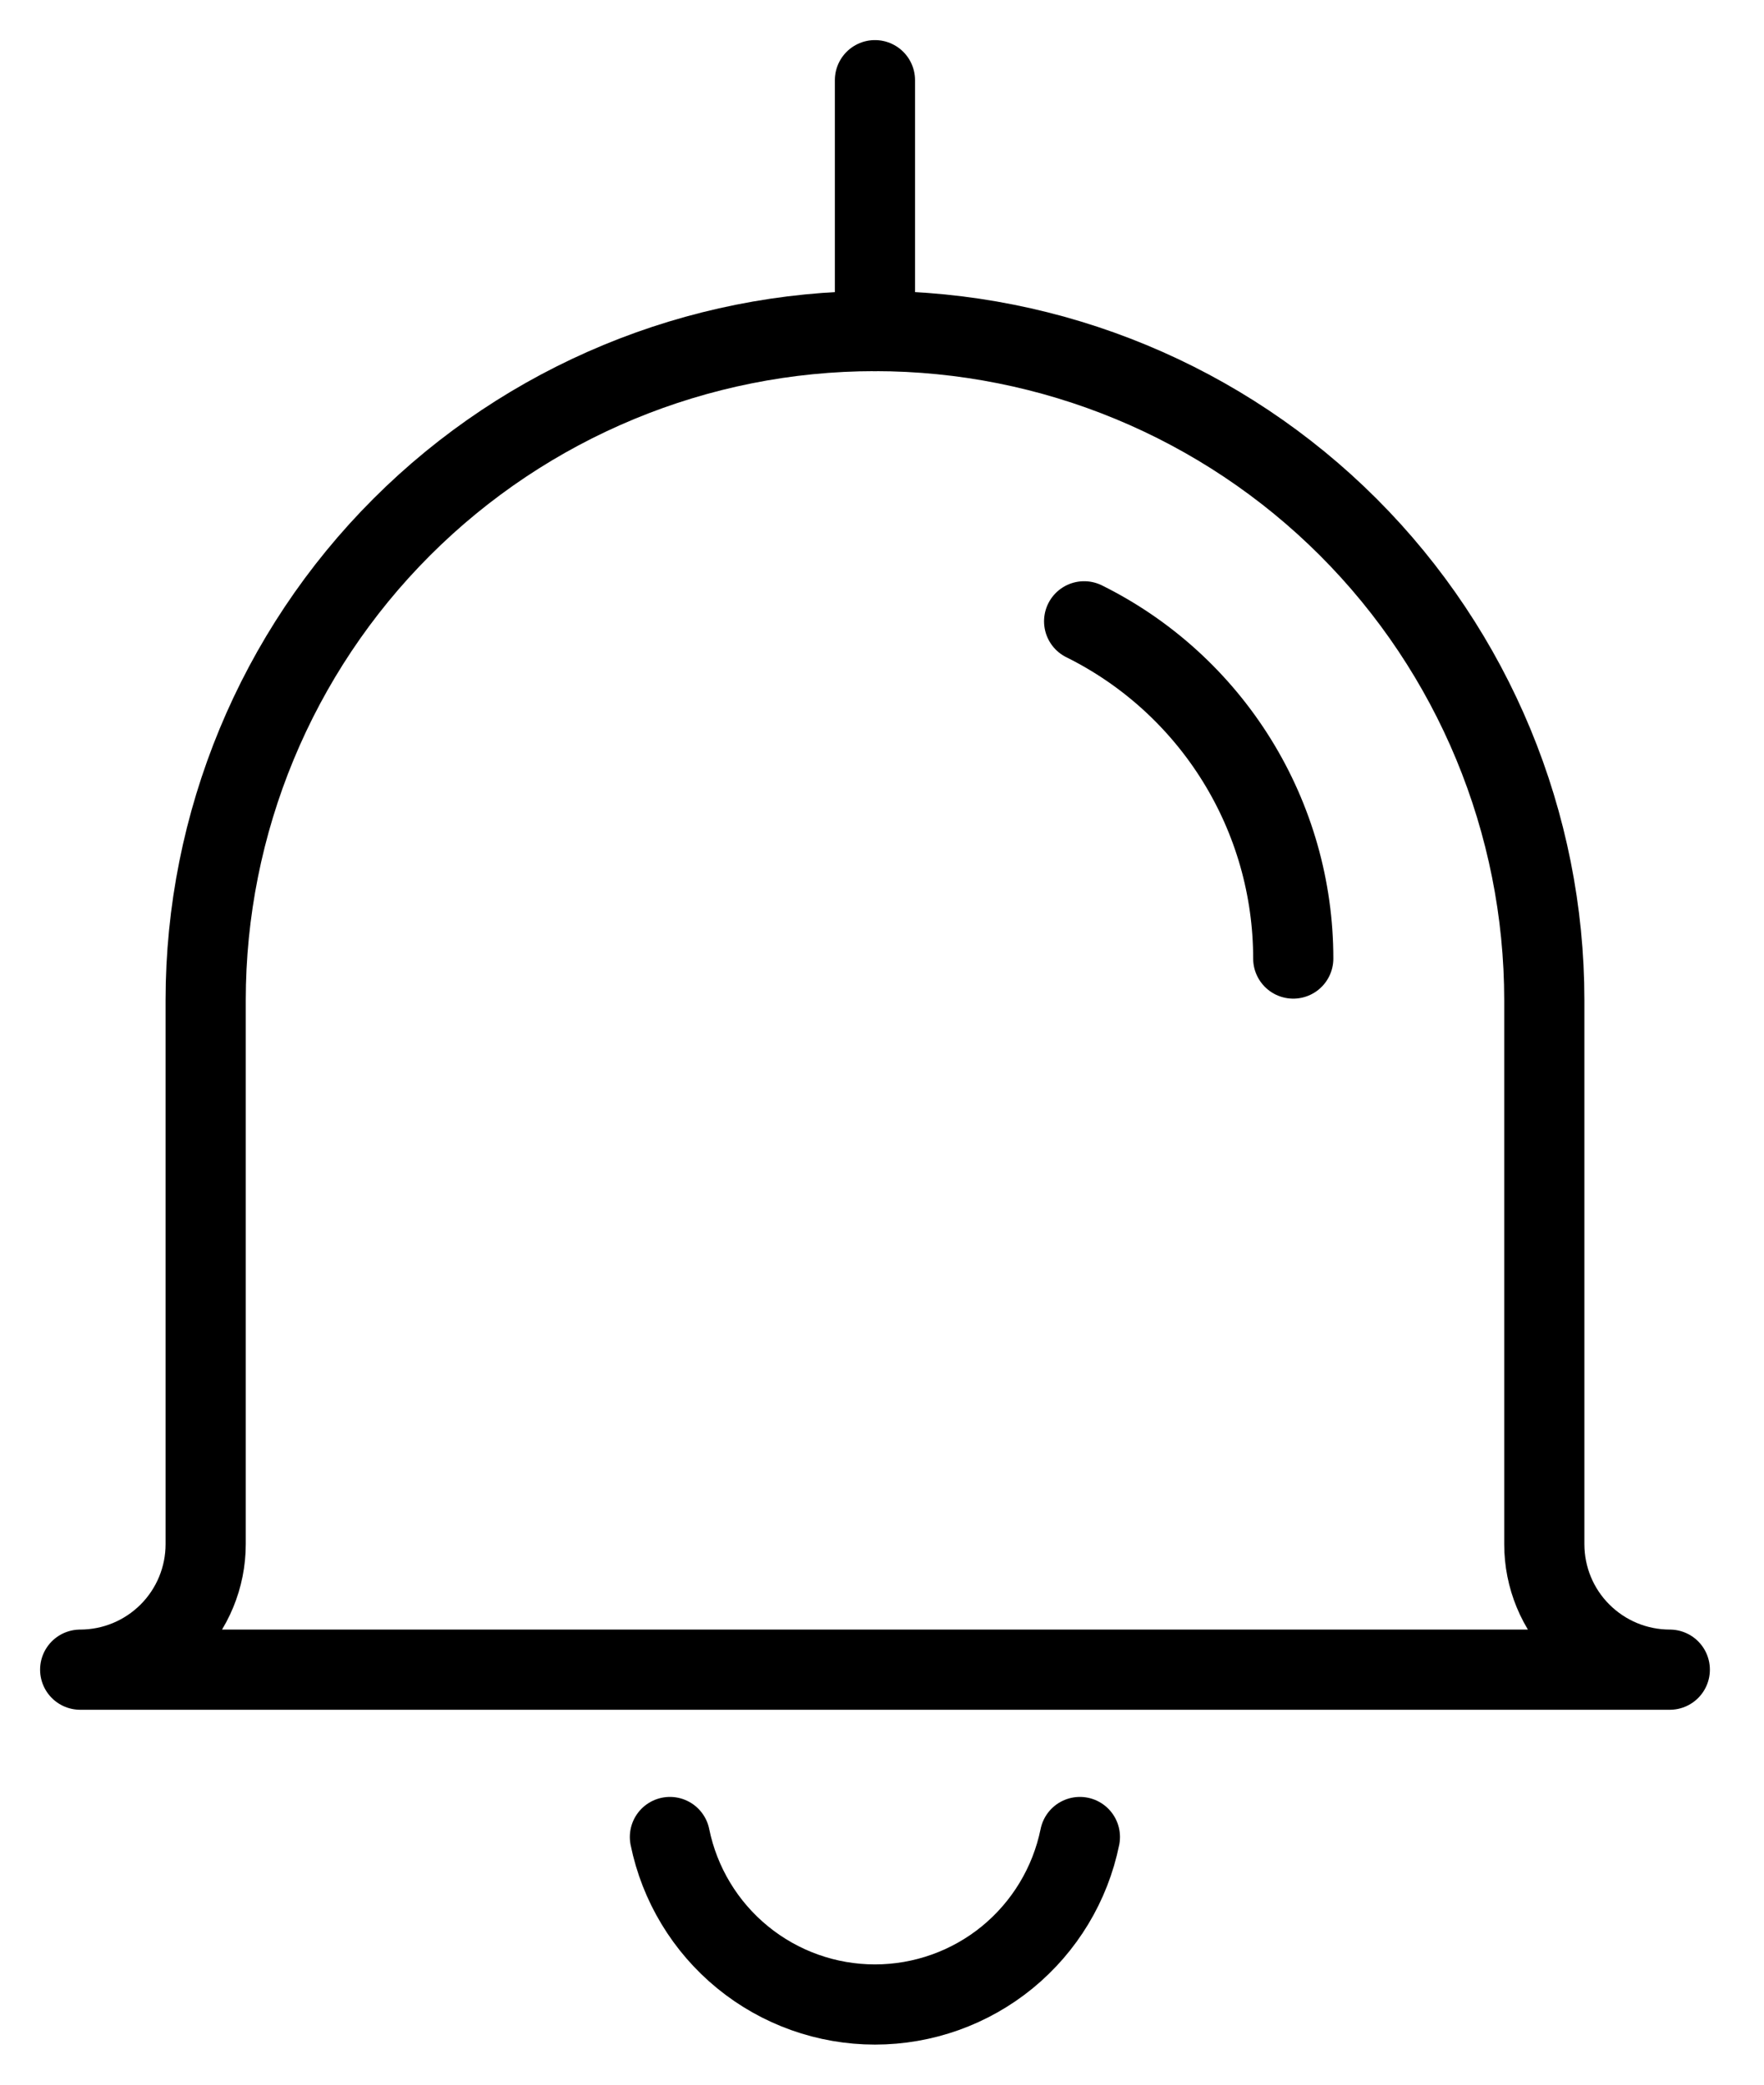 <svg width="22" height="26" viewBox="0 0 22 26" fill="none" xmlns="http://www.w3.org/2000/svg">
<path d="M2.565 12.476C2.565 10.263 3.445 8.139 5.01 6.574C6.575 5.009 8.699 4.129 10.912 4.129C13.126 4.129 15.249 5.009 16.815 6.574C18.38 8.139 19.26 10.263 19.26 12.476V19.259C19.26 19.674 19.424 20.072 19.718 20.365C20.012 20.659 20.41 20.824 20.825 20.824H1C1.415 20.824 1.813 20.659 2.107 20.365C2.4 20.072 2.565 19.674 2.565 19.259V12.476Z" stroke="currentColor" stroke-linecap="round" stroke-linejoin="round"/>
<path d="M10.912 1V4.13" stroke="currentColor" stroke-linecap="round" stroke-linejoin="round"/>
<path d="M13.468 22.911C13.348 23.5 13.028 24.03 12.563 24.411C12.097 24.792 11.514 25 10.912 25C10.31 25 9.727 24.792 9.261 24.411C8.795 24.03 8.475 23.5 8.355 22.911" stroke="currentColor" stroke-linecap="round" stroke-linejoin="round"/>
<path d="M13.521 7.749C14.304 8.137 14.963 8.737 15.424 9.48C15.885 10.223 16.129 11.08 16.129 11.955" stroke="currentColor" stroke-linecap="round" stroke-linejoin="round"/>
</svg>
